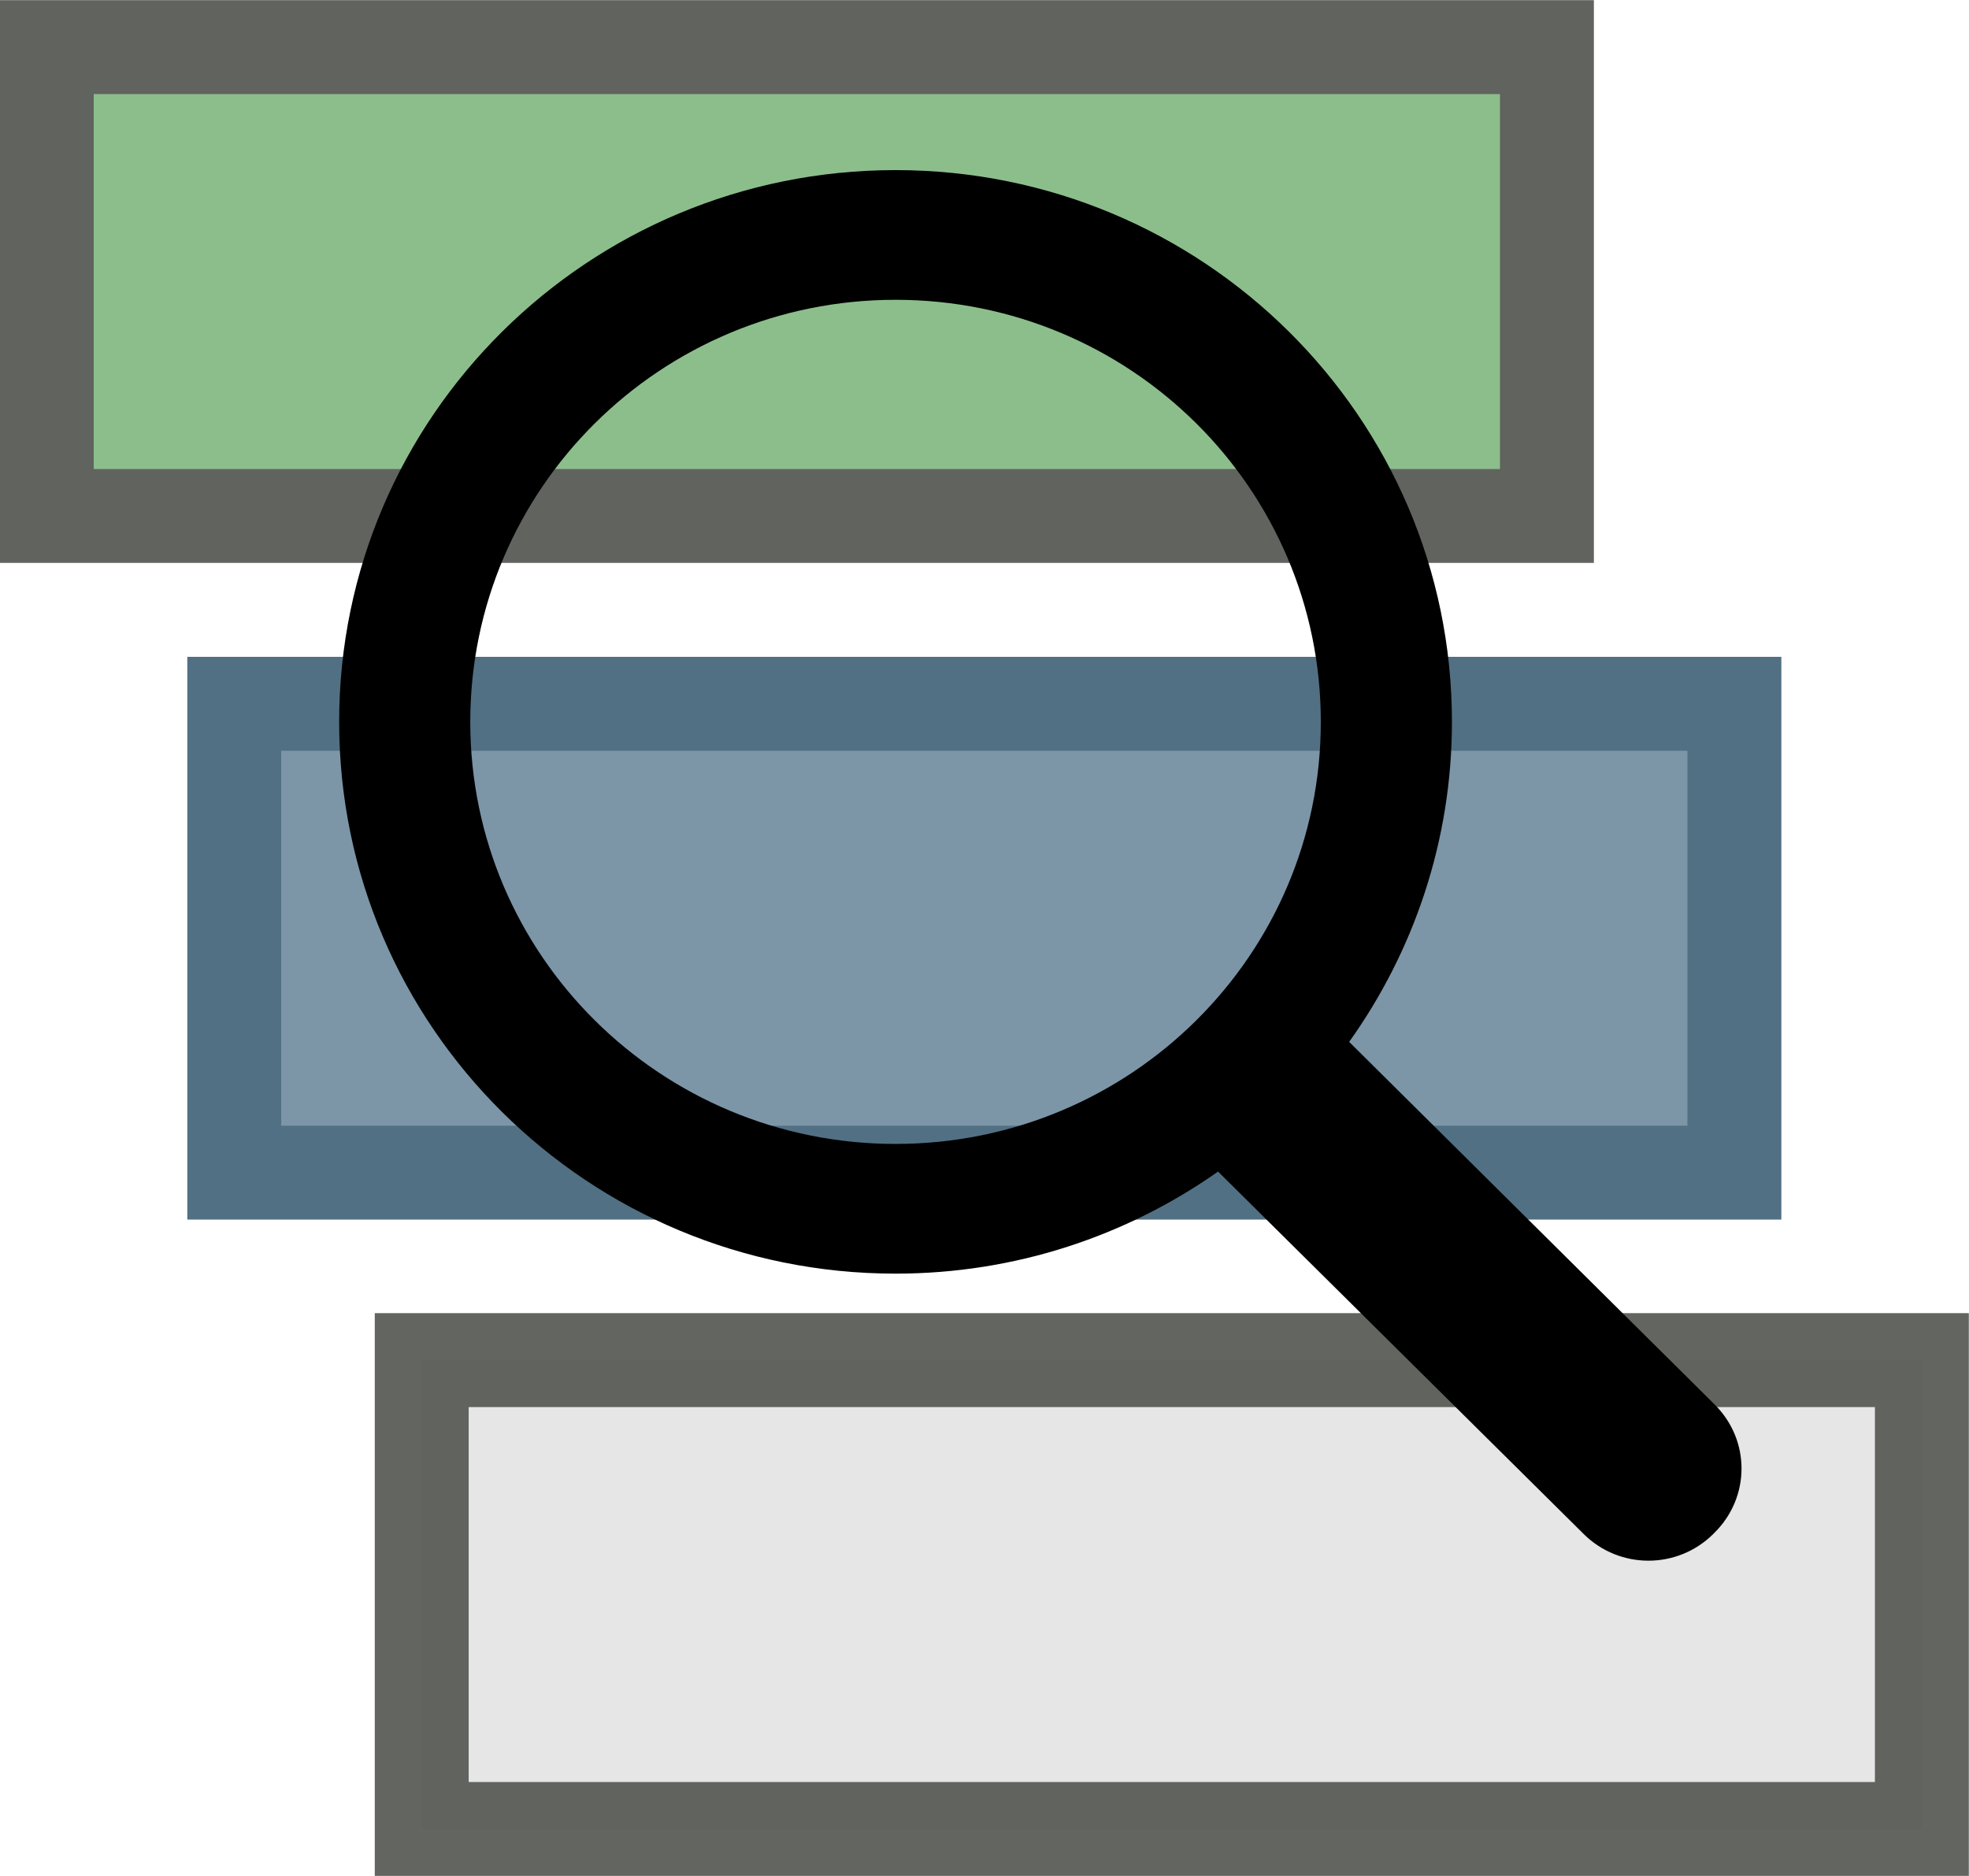 <svg height="20.005" viewBox="0 0 5.556 5.293" width="20.999" xmlns="http://www.w3.org/2000/svg"><g transform="translate(-.265 -.528)"><g stroke-linecap="round" stroke-width=".265"><path d="m.397.661h4.233v1.323h-4.233z" fill="#8cbe8c" stroke="#61635f"/><path d="m.926 2.514h4.233v1.323h-4.233z" fill="#7c96a8" stroke="#517083"/><path d="m1.455 4.366h4.233v1.323h-4.233z" fill="#e6e6e6" stroke="#585a56" stroke-opacity=".933"/></g><path d="m3.702 3.834c-.257.181-.571.288-.91.288-.867 0-1.57-.697-1.57-1.557 0-.86.703-1.557 1.57-1.557.867 0 1.57.697 1.57 1.557 0 .336-.108.648-.29.903l1.031 1.023c.102.101.101.262-0.0.362l-.004.004c-.101.1-.264.1-.365 0zm-.91-.078c.663 0 1.2-.533 1.2-1.191s-.537-1.191-1.2-1.191c-.663 0-1.2.533-1.2 1.191s.537 1.191 1.2 1.191z" fill-rule="evenodd" stroke-width=".184"/></g></svg>